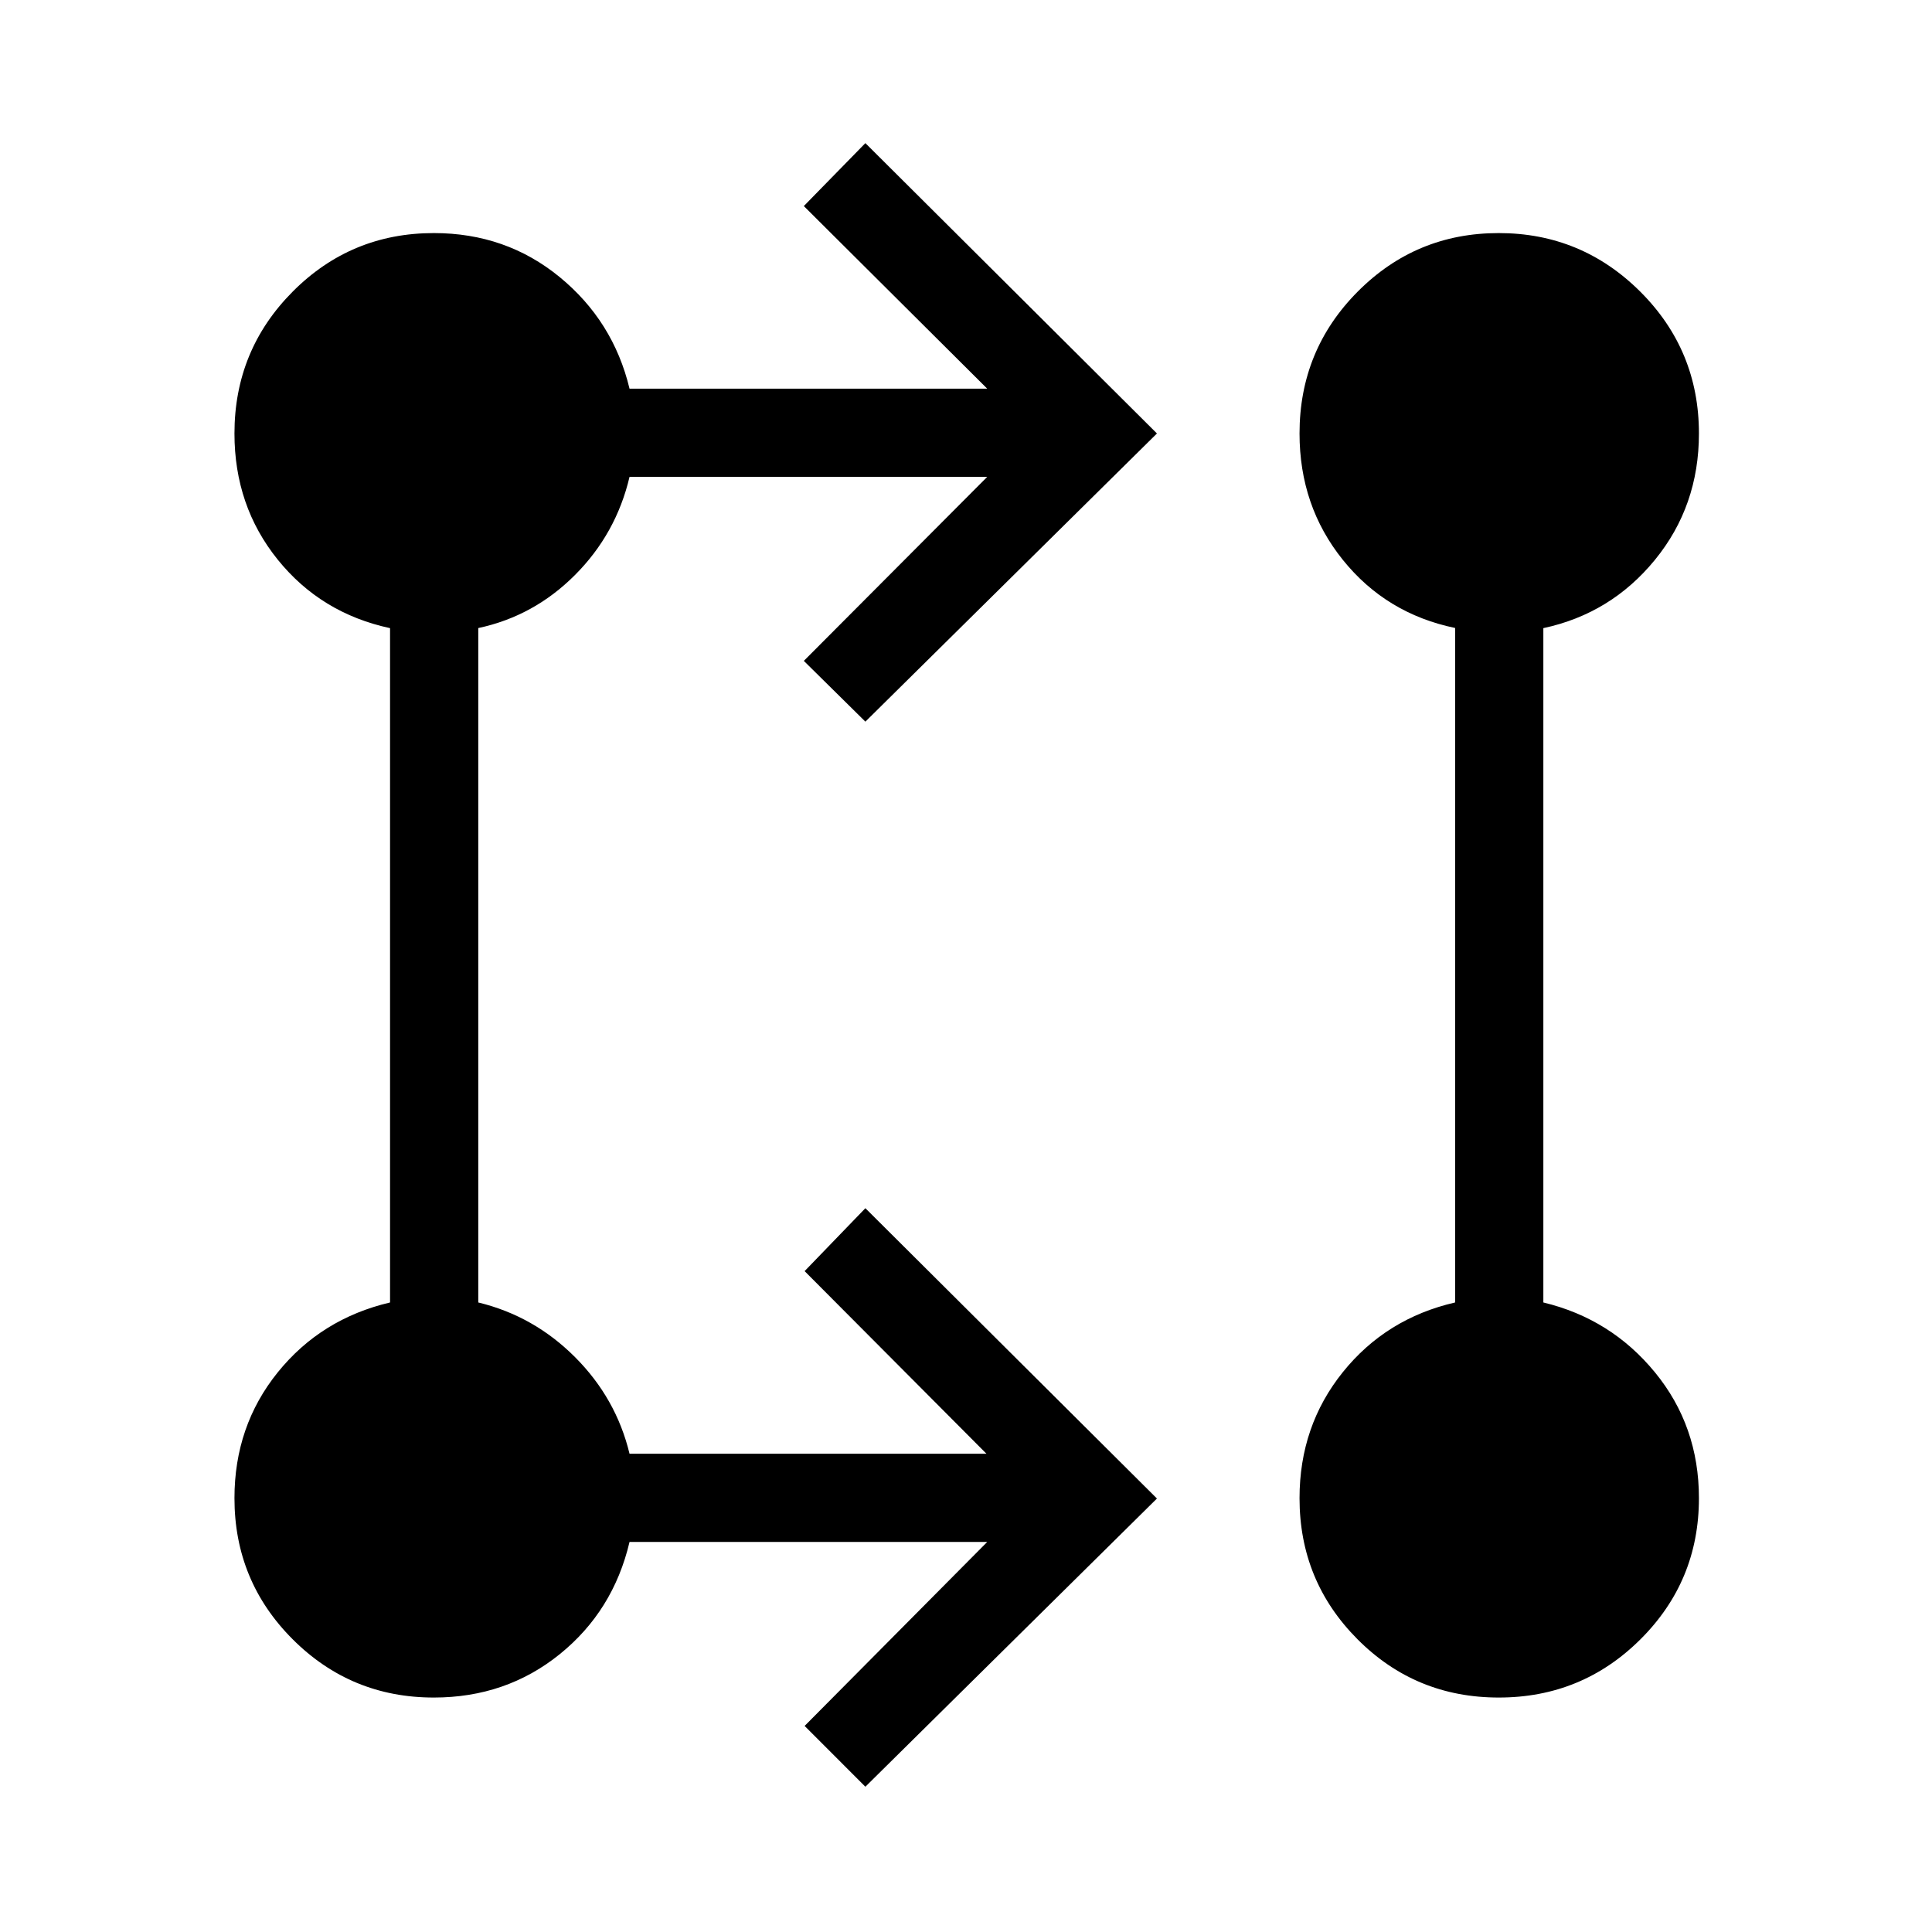 <svg xmlns="http://www.w3.org/2000/svg" height="48" viewBox="0 -960 960 960" width="48"><path d="m430-72.19-30.19-30.2 90.73-91.42H312.81q-8.08 34.31-34.73 55.81-26.66 21.5-62.51 21.5-41.19 0-70.13-28.94-28.94-28.94-28.94-70.13 0-35.85 21.5-62.51 21.5-26.65 55.81-34.73v-335.07q-34.31-7.39-55.81-34.04-21.5-26.66-21.5-62.68 0-41.41 28.94-70.5 28.94-29.09 70.13-29.09 35.85 0 62.51 21.85 26.65 21.84 34.73 55.46h177.73l-91.12-90.73L430-888.88l144.88 144.27L430-601.42l-30.58-30.19 91.12-91.43H312.81q-6.66 28.27-27.1 48.75t-48.06 26.37v335.11q27.58 6.66 48.04 27.12t27.12 48.04h177.35l-90.35-90.74L430-359.65l144.88 144.26L430-72.19Zm314.74-44.31q-41.36 0-70.18-28.94-28.83-28.93-28.83-70.12 0-35.86 21.5-62.61t55.81-34.64v-335.15q-34.31-7.12-55.81-33.87-21.5-26.75-21.5-62.78 0-41.41 28.91-70.49 28.91-29.09 70.06-29.09 41.14 0 70.32 29.09 29.17 29.08 29.17 70.49 0 36.03-21.85 62.78-21.84 26.75-55.46 33.95v335.07q33.62 8.08 55.46 34.73 21.85 26.66 21.85 62.51 0 41.19-29.05 70.13-29.05 28.94-70.4 28.94Z"/></svg>